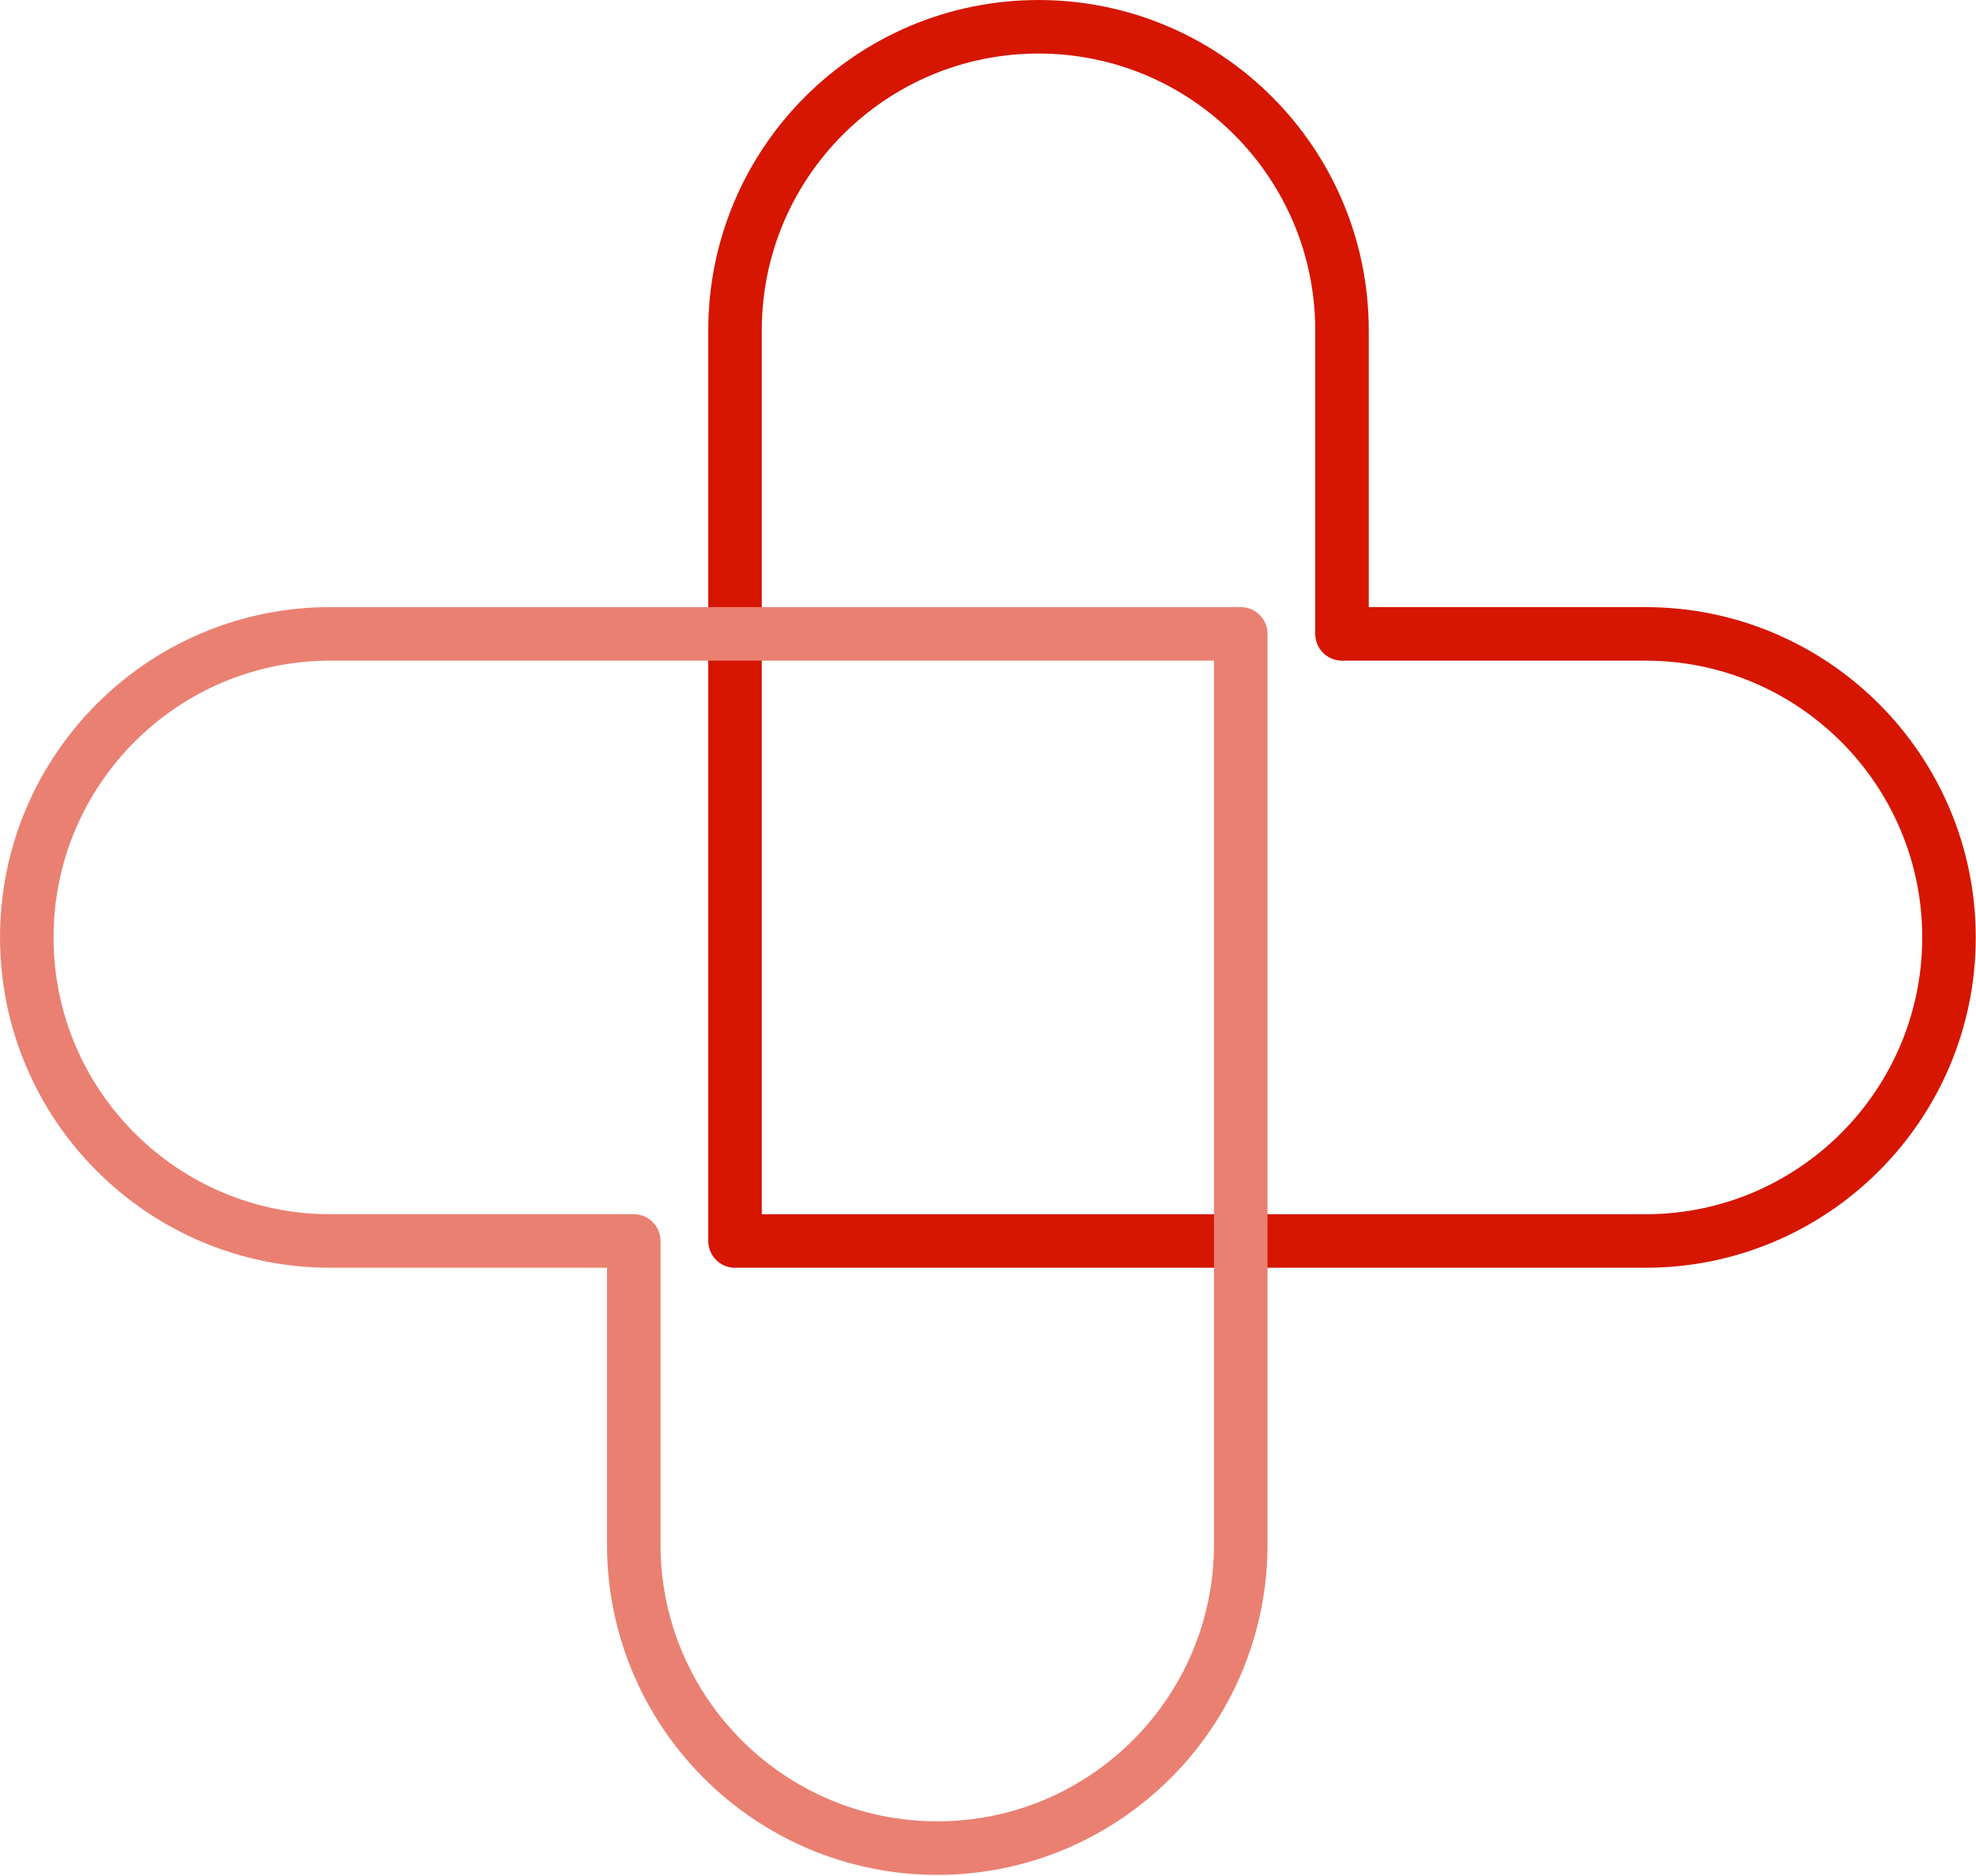 <?xml version="1.0" encoding="UTF-8" standalone="no"?>
<!DOCTYPE svg PUBLIC "-//W3C//DTD SVG 1.1//EN" "http://www.w3.org/Graphics/SVG/1.1/DTD/svg11.dtd">
<svg width="100%" height="100%" viewBox="0 0 769 730" version="1.1" xmlns="http://www.w3.org/2000/svg" xmlns:xlink="http://www.w3.org/1999/xlink" xml:space="preserve" xmlns:serif="http://www.serif.com/" style="fill-rule:evenodd;clip-rule:evenodd;stroke-linecap:round;stroke-linejoin:round;stroke-miterlimit:1.5;">
    <g transform="matrix(1,0,0,1,-782.003,-1311.65)">
        <path d="M1068.05,1794.51L1068.05,1440.17C1068.05,1374.99 1120.97,1322.07 1186.16,1322.07C1251.35,1322.07 1304.27,1374.99 1304.27,1440.17L1304.27,1558.29L1422.38,1558.29C1487.57,1558.29 1540.49,1611.21 1540.49,1676.39C1540.49,1741.58 1487.57,1794.51 1422.38,1794.51L1068.05,1794.51Z" style="fill:none;stroke:rgb(214,22,0);stroke-width:20.83px;"/>
        <g transform="matrix(-1.83697e-16,1,1,1.83697e-16,-529.645,490.236)">
            <path d="M1068.05,1794.51L1068.05,1440.17C1068.05,1374.99 1120.97,1322.07 1186.16,1322.07C1251.35,1322.07 1304.27,1374.99 1304.27,1440.17L1304.27,1558.29L1422.38,1558.29C1487.57,1558.29 1540.49,1611.21 1540.49,1676.39C1540.49,1741.58 1487.57,1794.51 1422.38,1794.51L1068.05,1794.51Z" style="fill:none;stroke:rgb(234,128,114);stroke-width:20.83px;"/>
        </g>
    </g>
</svg>
